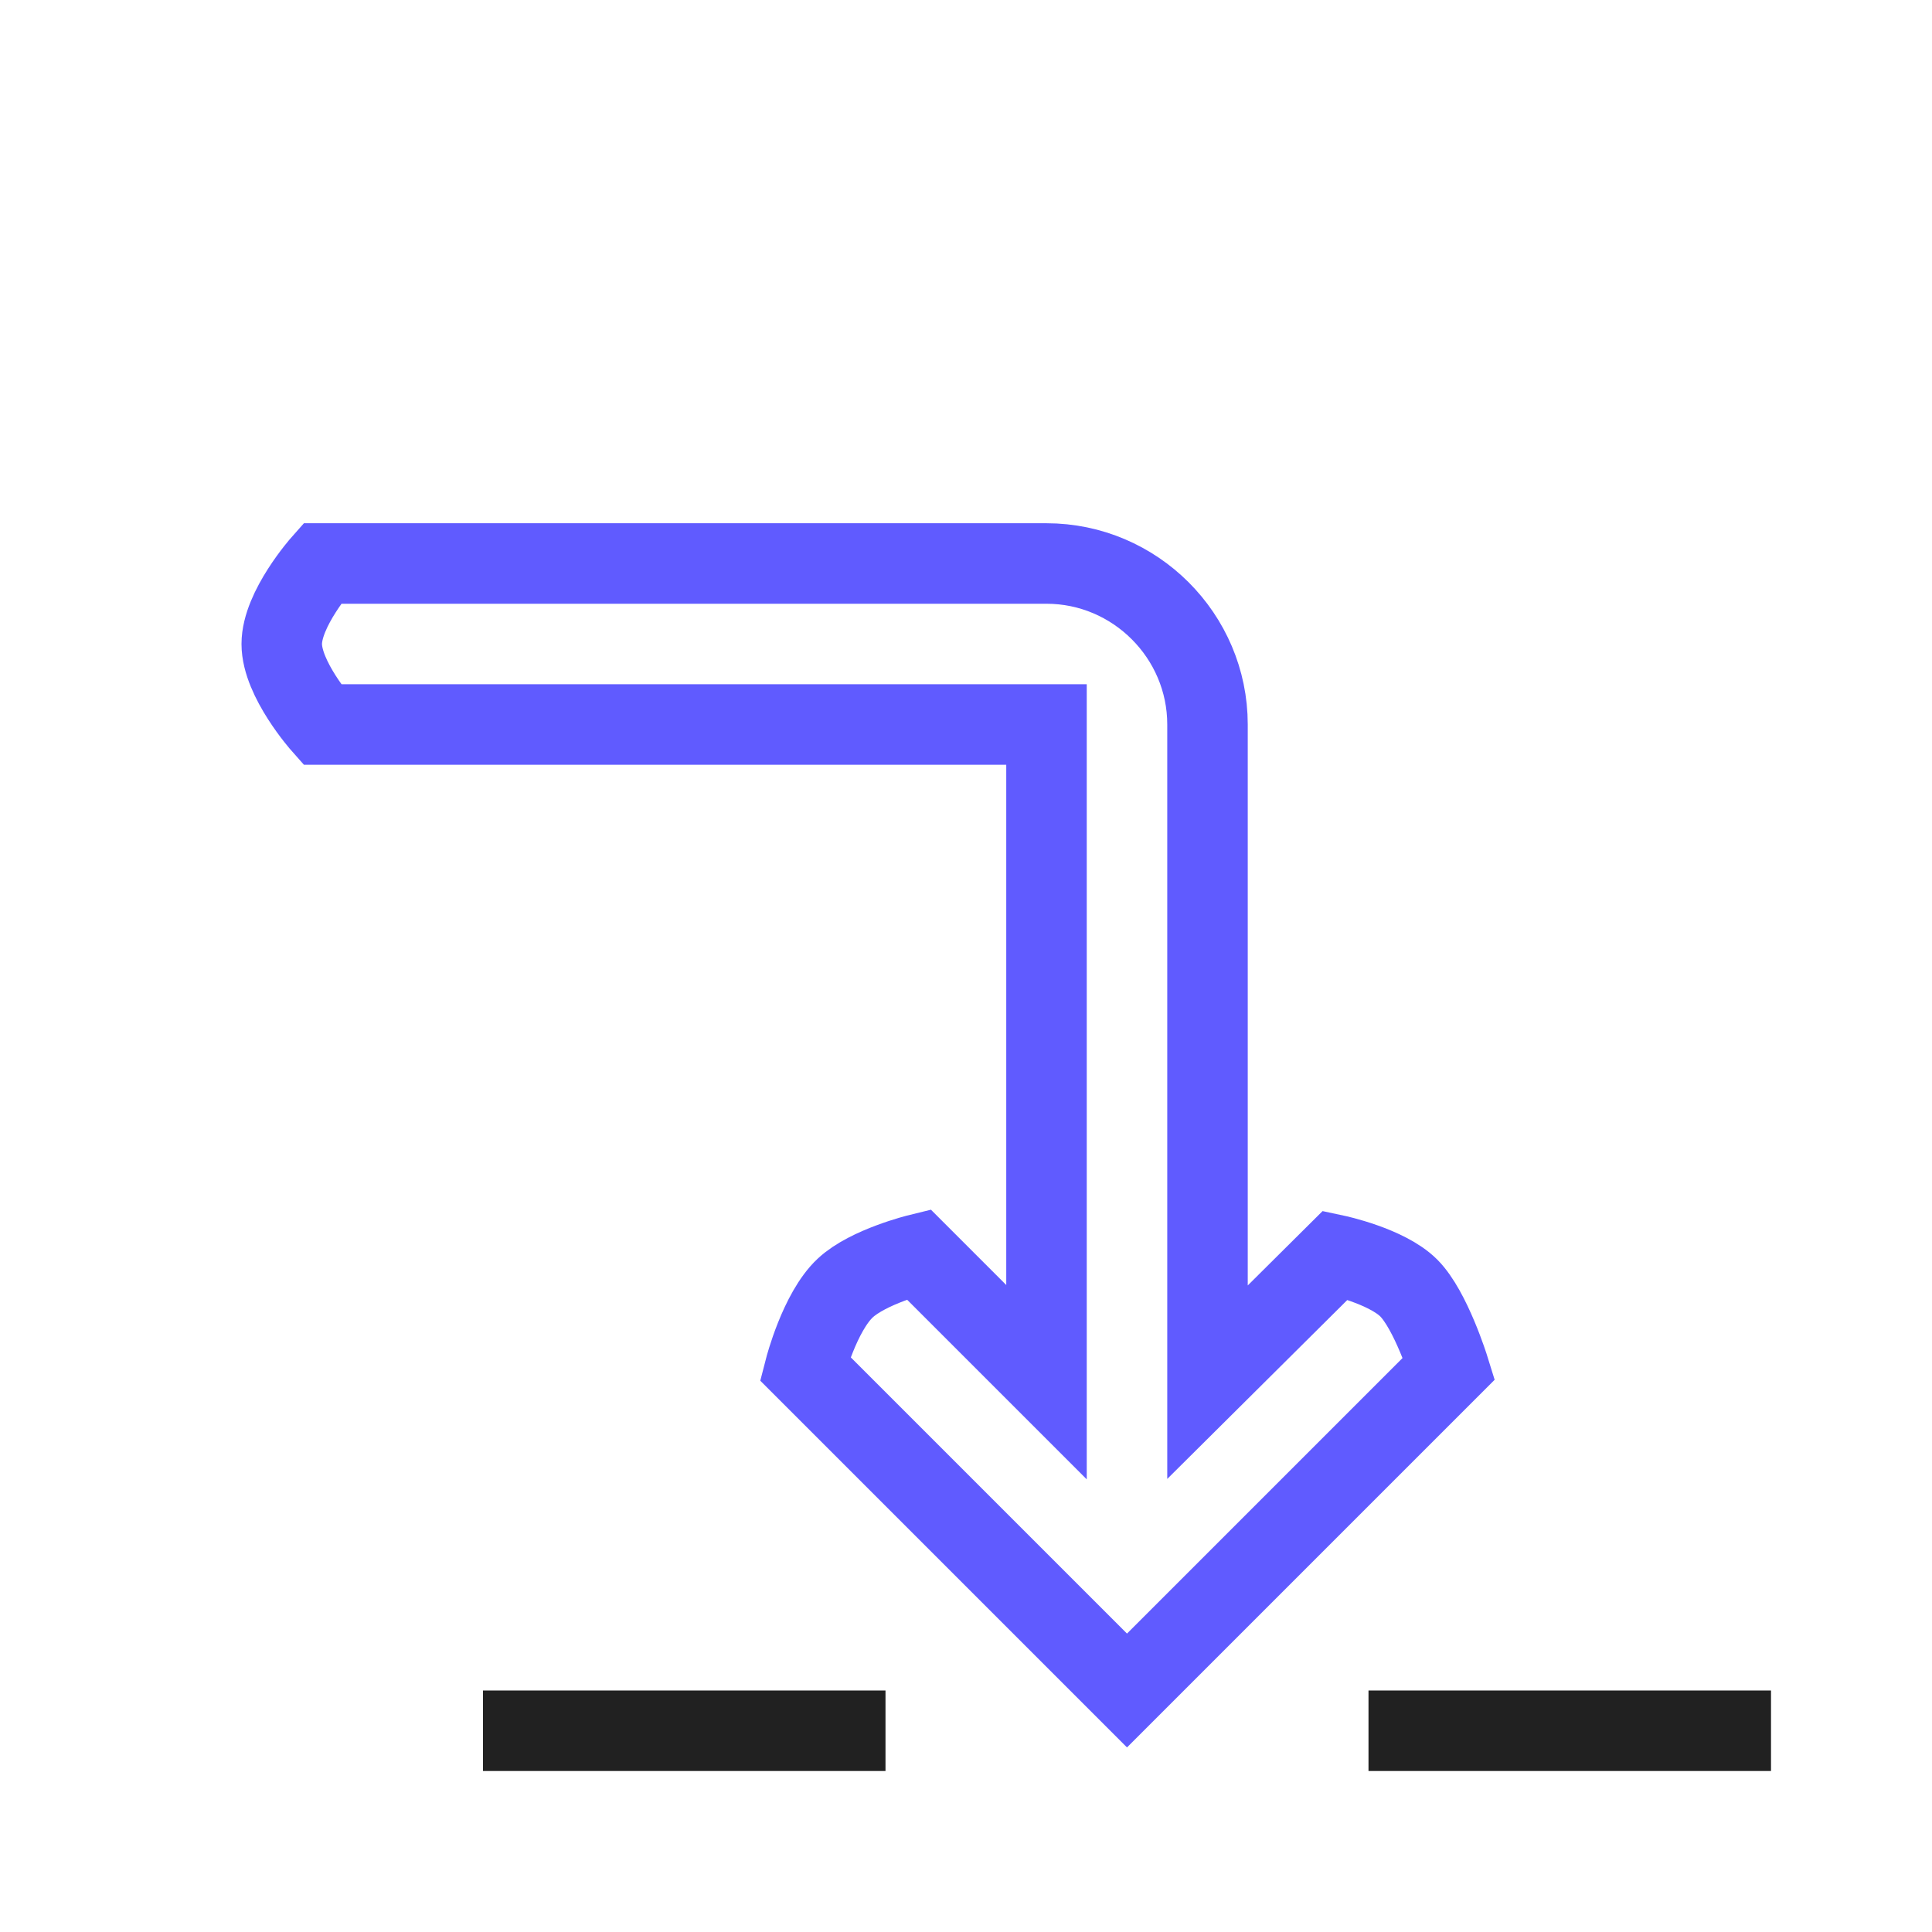 <svg width="24" height="24" viewBox="0 0 24 24" fill="none" xmlns="http://www.w3.org/2000/svg">
<path d="M13 17.17L11.41 15.58C11.41 15.58 10.786 15.733 10.5 16C10.181 16.298 10 17 10 17L14 21L18 17C18 17 17.775 16.275 17.5 16C17.225 15.725 16.59 15.59 16.59 15.59L15 17.17L15 9C15 7.9 14.1 7 13 7L4 7C4 7 3.5 7.563 3.5 8C3.5 8.437 4 9 4 9L13 9L13 17.17Z" stroke="#605BFF"/>
<line x1="6" y1="21.5" x2="11" y2="21.5" stroke="#212121"/>
<line x1="17" y1="21.5" x2="22" y2="21.5" stroke="#212121"/>
</svg>
